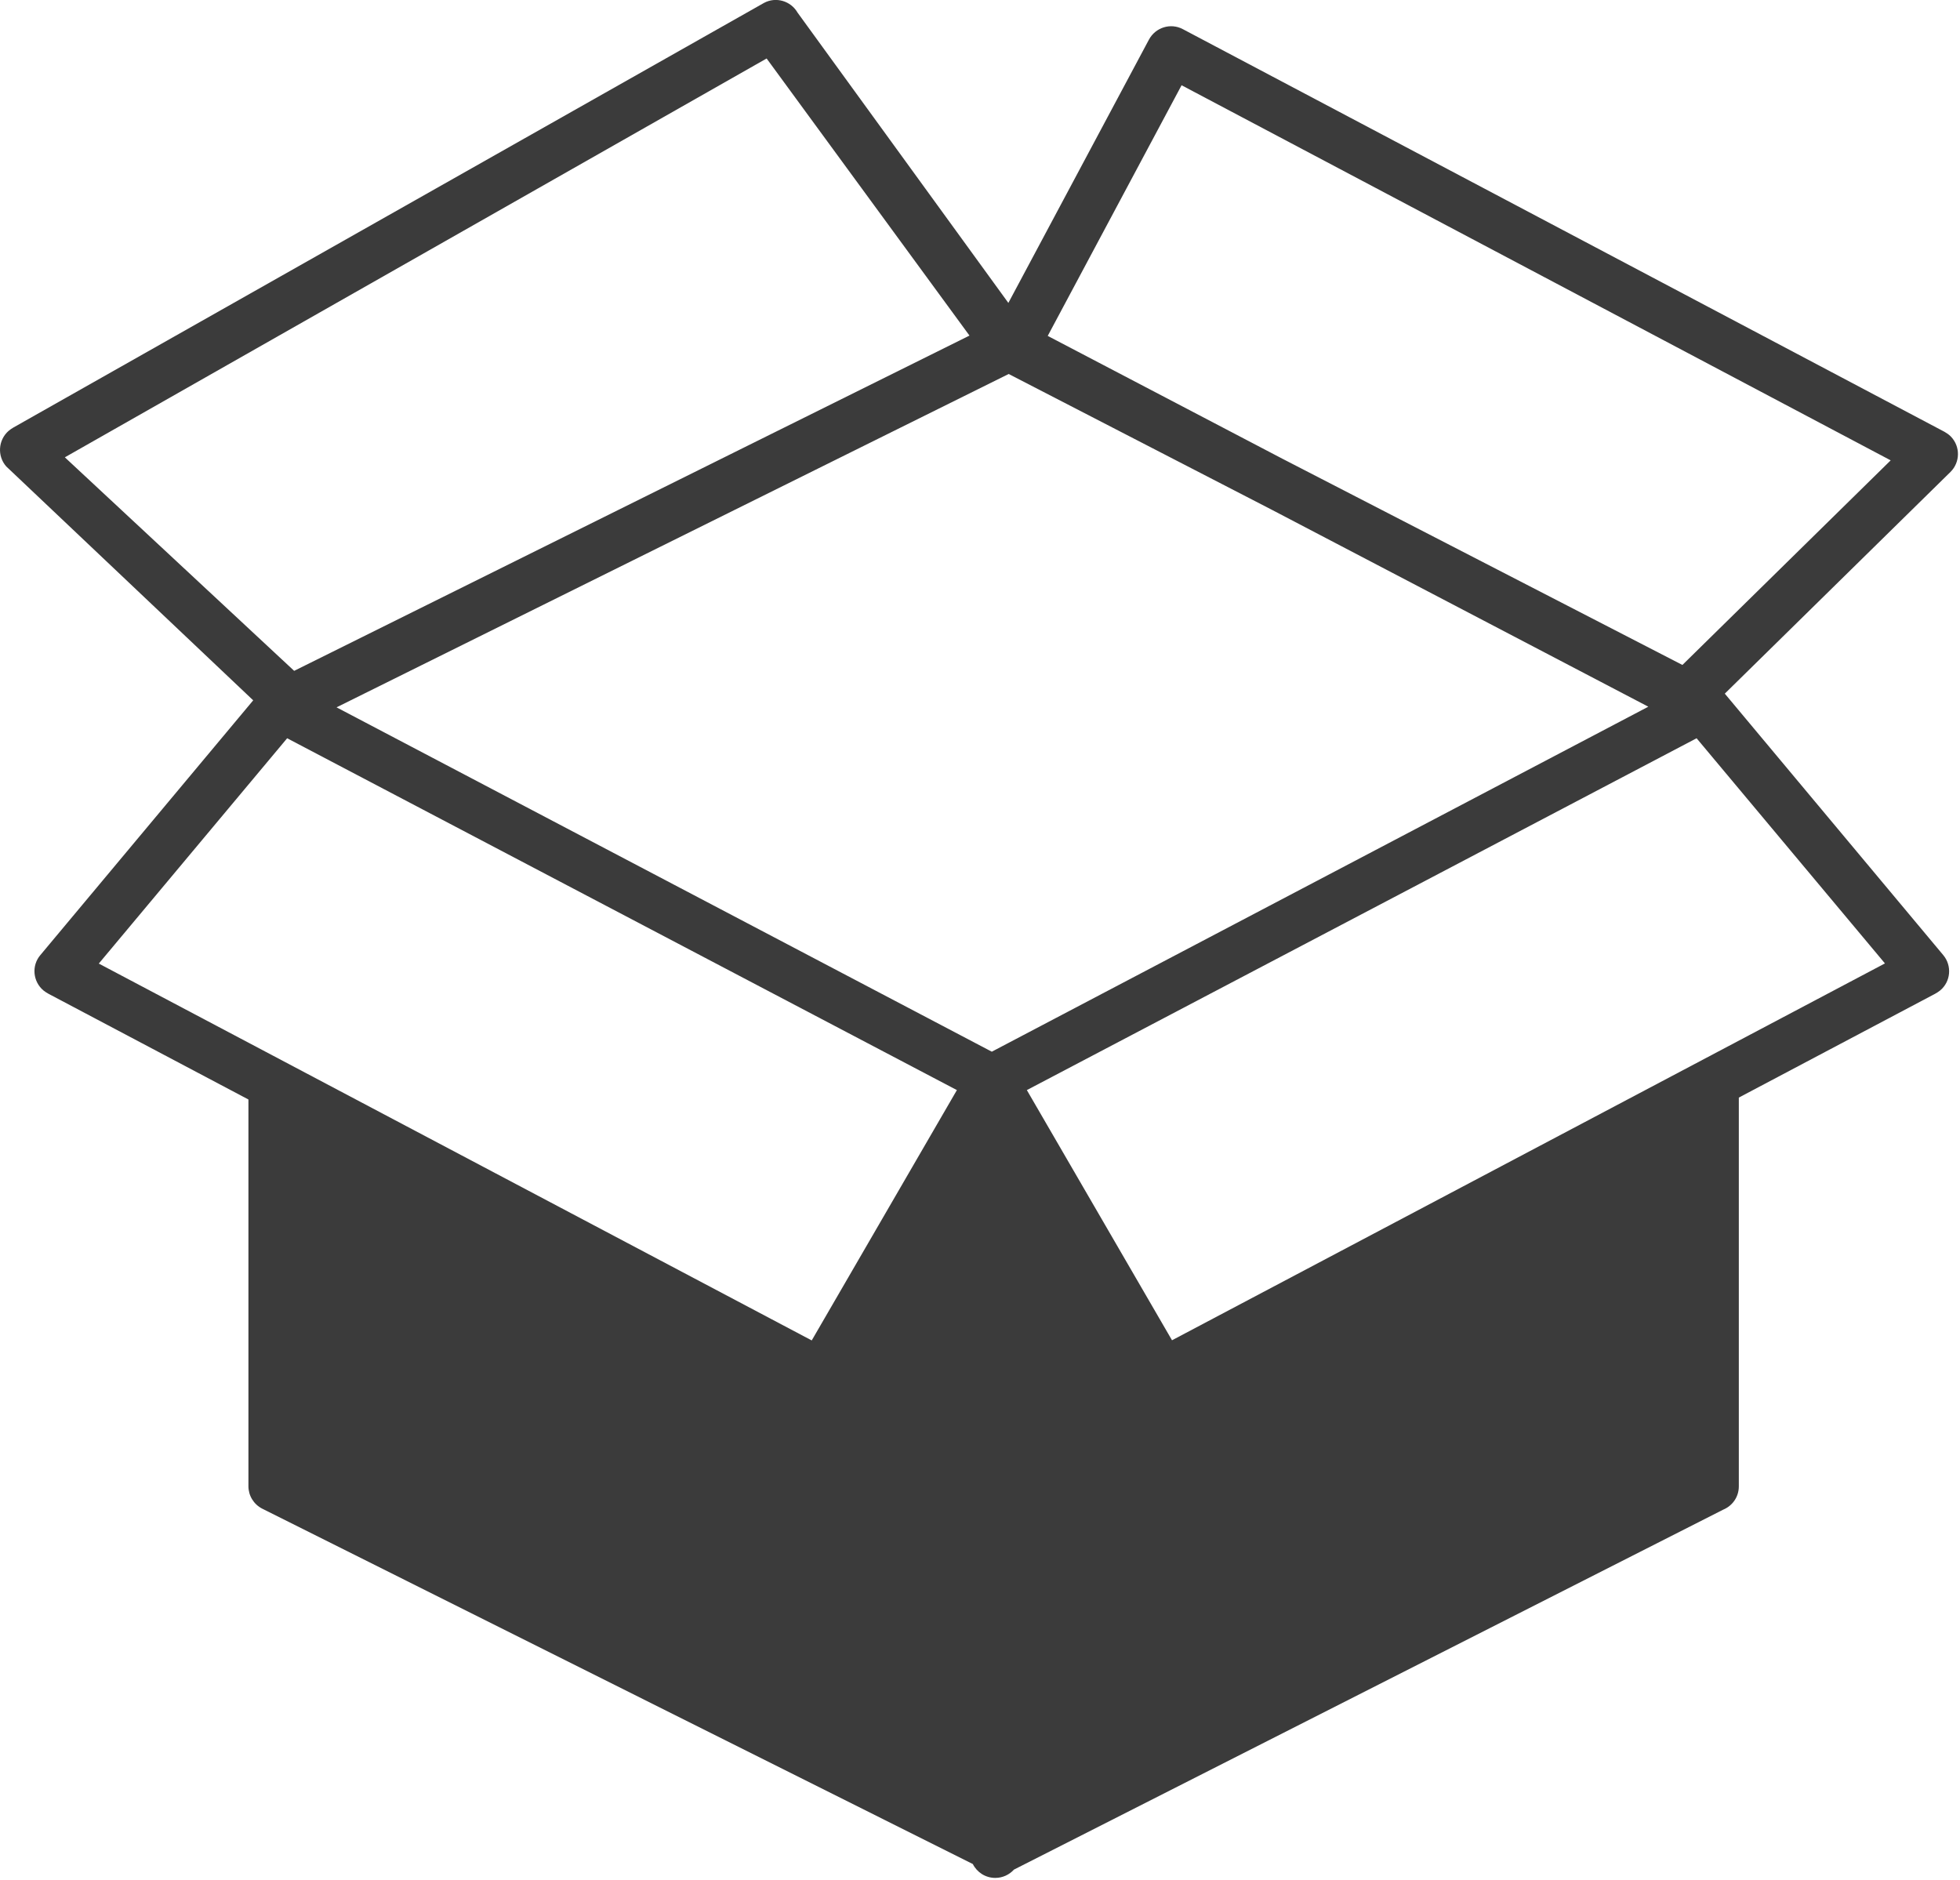 <svg width="123" height="118" viewBox="0 0 123 118" fill="none" xmlns="http://www.w3.org/2000/svg">
<path d="M60.05 68.41L18.02 46.33L6.2 60.47C21.11 68.35 36.02 76.23 50.94 84.12L60.05 68.41ZM63.3 23.47L21.12 44.39L62.24 66L103.44 44.35L79.81 31.99L63.3 23.47ZM15.89 43.95L0.39 29.27C-0.18 28.62 -0.12 27.62 0.54 27.04C0.63 26.96 0.74 26.89 0.84 26.83L47.95 0.18C48.7 -0.22 49.63 0.06 50.05 0.79L63.28 19.01L72.1 2.49C72.51 1.72 73.46 1.42 74.23 1.83L122.03 27.1C122.17 27.18 122.3 27.27 122.42 27.39C123.03 28.01 123.02 29.01 122.4 29.62L108.24 43.53L121.95 59.94C122.51 60.61 122.42 61.61 121.75 62.16C121.65 62.24 121.54 62.31 121.43 62.37L109.12 68.88V93.28C109.12 93.94 108.72 94.5 108.14 94.74L63.63 117.33C63.34 117.65 62.92 117.85 62.46 117.85C61.84 117.85 61.31 117.5 61.05 116.98L16.46 94.68C15.91 94.4 15.59 93.85 15.59 93.27V69L3.05 62.37C2.94 62.31 2.83 62.24 2.73 62.16C2.06 61.6 1.97 60.6 2.53 59.94L15.89 43.95ZM60.84 21.06L48.11 3.67L4.07 28.7L18.46 42.1L60.84 21.06ZM65.75 21.08L80.5 28.8L105.58 41.73L118.65 28.89L74.15 5.35L65.75 21.08ZM106.47 46.33L64.44 68.41L73.55 84.11L118.29 60.46L106.47 46.33Z" fill="#3B3B3B"/>
</svg>
